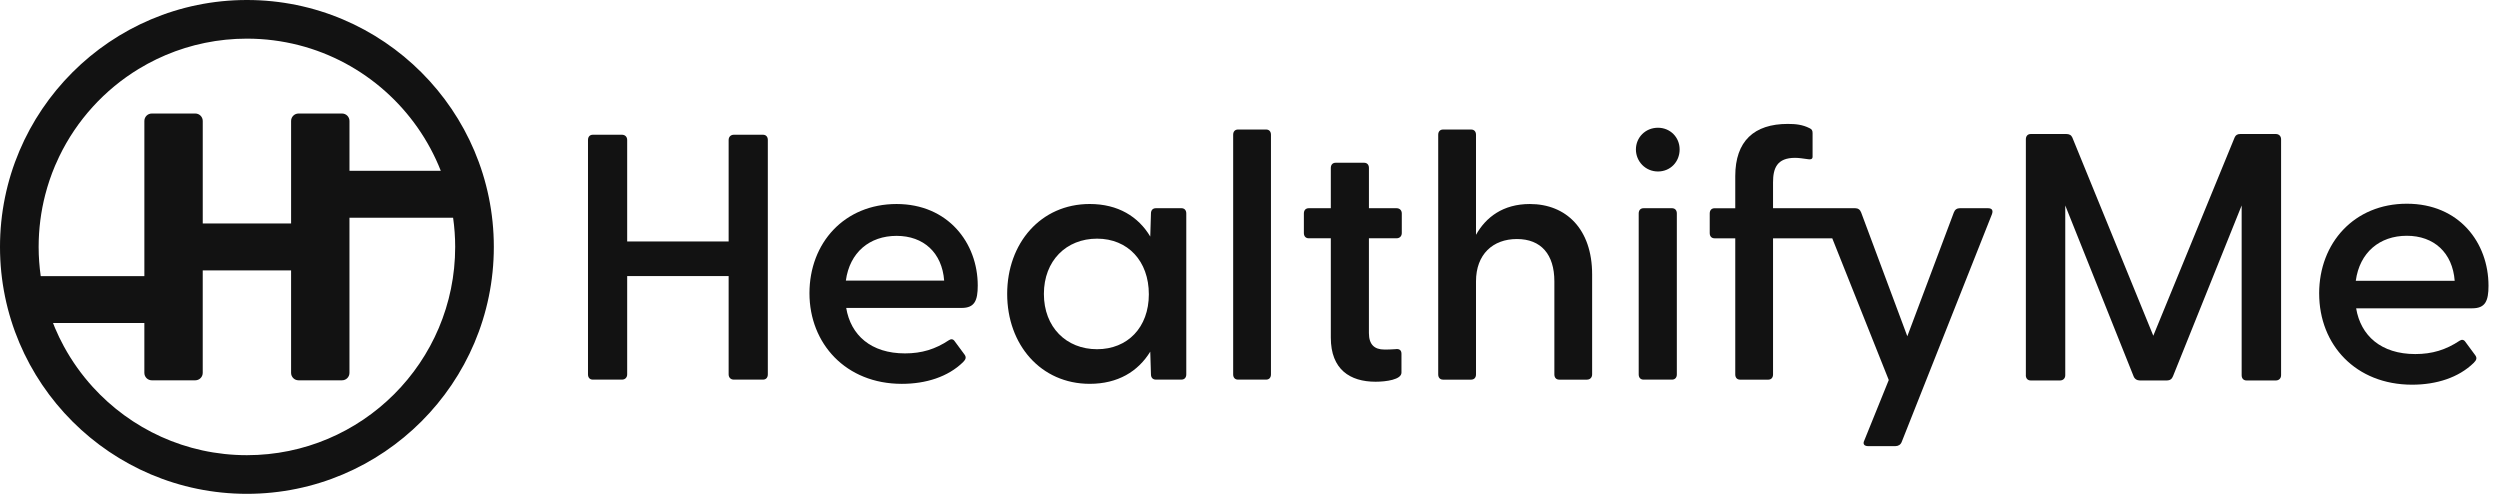 <svg width="162" height="32" viewBox="0 0 162 32" fill="none" xmlns="http://www.w3.org/2000/svg">
<path d="M16 0C7.178 0 0 7.178 0 16C0 24.822 7.178 32 16 32C24.822 32 32 24.823 32 16C32 7.177 24.822 0 16 0ZM6.01 25.075C5.284 24.276 4.652 23.389 4.133 22.433C3.925 22.05 3.734 21.657 3.564 21.253C3.519 21.147 3.479 21.037 3.436 20.93H9.354V24.162C9.354 24.428 9.569 24.644 9.836 24.644H12.654C12.921 24.644 13.137 24.428 13.137 24.162V17.52H18.862V24.162C18.862 24.428 19.078 24.644 19.345 24.644H22.163C22.43 24.644 22.645 24.428 22.645 24.162V14.108H29.361C29.448 14.727 29.496 15.357 29.496 16C29.496 23.453 23.453 29.496 16 29.496C12.04 29.496 8.479 27.79 6.01 25.075V25.075ZM9.002 4.458C9.373 4.233 9.755 4.024 10.149 3.835C10.542 3.645 10.946 3.475 11.36 3.323C11.566 3.247 11.776 3.177 11.987 3.111C12.41 2.98 12.841 2.868 13.28 2.779C14.158 2.599 15.068 2.504 16 2.504C17.165 2.504 18.295 2.652 19.373 2.929C23.583 4.012 26.995 7.078 28.564 11.07H22.646V7.838C22.646 7.571 22.431 7.356 22.164 7.356H19.346C19.079 7.356 18.863 7.571 18.863 7.838V14.48H13.138V7.838C13.138 7.571 12.922 7.356 12.655 7.356H9.837C9.57 7.356 9.355 7.571 9.355 7.838V17.892H2.639C2.552 17.273 2.504 16.642 2.504 16C2.504 14.835 2.652 13.705 2.929 12.627C3.096 11.979 3.308 11.351 3.564 10.746C3.65 10.544 3.739 10.344 3.835 10.147C4.972 7.787 6.775 5.809 9.002 4.457V4.458Z" fill="#121212"/>
<path d="M49.438 8.731H47.555C47.352 8.731 47.216 8.867 47.216 9.071V15.646H40.641V9.071C40.641 8.867 40.505 8.731 40.301 8.731H38.419C38.215 8.731 38.102 8.867 38.102 9.071V24.26C38.102 24.464 38.215 24.6 38.419 24.6H40.301C40.505 24.6 40.641 24.464 40.641 24.26V17.889H47.216V24.26C47.216 24.464 47.352 24.6 47.555 24.6H49.438C49.641 24.6 49.755 24.464 49.755 24.26V9.071C49.755 8.867 49.641 8.731 49.438 8.731V8.731Z" fill="#121212"/>
<path d="M58.099 13.22C54.72 13.22 52.453 15.737 52.453 19.002C52.453 22.266 54.811 24.873 58.438 24.873C60.002 24.873 61.431 24.42 62.405 23.468C62.586 23.287 62.632 23.151 62.496 22.968L61.86 22.107C61.77 21.971 61.634 21.948 61.498 22.039C60.614 22.629 59.73 22.9 58.642 22.9C56.443 22.9 55.128 21.722 54.834 19.954H62.315C63.154 19.954 63.358 19.478 63.358 18.503C63.358 15.738 61.43 13.22 58.097 13.22H58.099ZM54.811 18.185C55.06 16.349 56.352 15.284 58.099 15.284C59.845 15.284 61.046 16.372 61.182 18.185H54.812H54.811Z" fill="#121212"/>
<path d="M76.554 13.492H74.9C74.696 13.492 74.582 13.628 74.582 13.832L74.537 15.328C73.766 14.036 72.451 13.219 70.615 13.219C67.441 13.219 65.265 15.758 65.265 19.046C65.265 22.333 67.441 24.872 70.615 24.872C72.43 24.872 73.745 24.078 74.537 22.786L74.582 24.259C74.582 24.463 74.696 24.599 74.9 24.599H76.554C76.758 24.599 76.871 24.463 76.871 24.259V13.831C76.871 13.627 76.758 13.491 76.554 13.491V13.492ZM71.09 22.629C69.095 22.629 67.644 21.201 67.644 19.047C67.644 16.893 69.095 15.465 71.09 15.465C73.085 15.465 74.445 16.916 74.445 19.069C74.445 21.223 73.063 22.629 71.09 22.629V22.629Z" fill="#121212"/>
<path d="M82.041 8.392H80.227C80.023 8.392 79.909 8.528 79.909 8.731V24.261C79.909 24.464 80.023 24.6 80.227 24.6H82.041C82.245 24.6 82.358 24.464 82.358 24.261V8.731C82.358 8.528 82.245 8.392 82.041 8.392Z" fill="#121212"/>
<path d="M90.498 13.492H88.707V10.885C88.707 10.681 88.594 10.546 88.39 10.546H86.553C86.35 10.546 86.237 10.681 86.237 10.885V13.492H84.808C84.605 13.492 84.491 13.628 84.491 13.832V15.101C84.491 15.305 84.605 15.441 84.808 15.441H86.237V21.88C86.237 23.943 87.483 24.736 89.138 24.736C89.818 24.736 90.815 24.6 90.815 24.146V22.922C90.815 22.695 90.679 22.582 90.407 22.627C90.158 22.65 89.886 22.65 89.704 22.65C89.07 22.65 88.706 22.333 88.706 21.584V15.441H90.497C90.7 15.441 90.836 15.305 90.836 15.101V13.832C90.836 13.628 90.7 13.492 90.497 13.492H90.498Z" fill="#121212"/>
<path d="M99.136 13.22C97.39 13.22 96.28 14.082 95.645 15.216V8.732C95.645 8.529 95.531 8.393 95.328 8.393H93.513C93.31 8.393 93.196 8.529 93.196 8.732V24.262C93.196 24.465 93.31 24.601 93.513 24.601H95.328C95.531 24.601 95.645 24.465 95.645 24.262V18.231C95.645 16.485 96.733 15.489 98.297 15.489C99.861 15.489 100.723 16.486 100.723 18.231V24.262C100.723 24.465 100.836 24.601 101.04 24.601H102.83C103.034 24.601 103.17 24.465 103.17 24.262V17.777C103.17 14.852 101.493 13.22 99.134 13.22H99.136Z" fill="#121212"/>
<path d="M107.435 8.278C106.618 8.278 106.007 8.912 106.007 9.684C106.007 10.455 106.619 11.112 107.435 11.112C108.25 11.112 108.84 10.477 108.84 9.684C108.84 8.89 108.227 8.278 107.435 8.278V8.278Z" fill="#121212"/>
<path d="M108.342 13.492H106.505C106.301 13.492 106.188 13.628 106.188 13.832V24.261C106.188 24.464 106.301 24.6 106.505 24.6H108.342C108.546 24.6 108.659 24.464 108.659 24.261V13.832C108.659 13.628 108.546 13.492 108.342 13.492V13.492Z" fill="#121212"/>
<path d="M128.832 13.492H126.995C126.814 13.492 126.678 13.583 126.61 13.764L123.594 21.79L120.601 13.764C120.533 13.583 120.398 13.492 120.216 13.492H114.893V11.815C114.893 10.908 115.142 10.228 116.321 10.228C116.57 10.228 116.842 10.274 117.183 10.319C117.319 10.342 117.455 10.319 117.455 10.161V8.619C117.455 8.461 117.409 8.37 117.251 8.302C116.798 8.076 116.366 8.03 115.845 8.03C113.669 8.03 112.445 9.141 112.445 11.409V13.494H111.107C110.903 13.494 110.79 13.63 110.79 13.834V15.104C110.79 15.307 110.903 15.443 111.107 15.443H112.445V24.263C112.445 24.467 112.558 24.602 112.762 24.602H114.576C114.78 24.602 114.893 24.467 114.893 24.263V15.443H118.731L122.392 24.625L120.805 28.547C120.692 28.773 120.805 28.909 121.054 28.909H122.822C123.003 28.909 123.162 28.819 123.23 28.637L129.079 13.878C129.169 13.629 129.079 13.493 128.83 13.493L128.832 13.492Z" fill="#121212"/>
<path d="M131.276 24.312V9.026C131.276 8.821 131.39 8.684 131.595 8.684H133.899C134.081 8.684 134.219 8.751 134.287 8.911L139.534 21.756L144.803 8.911C144.871 8.751 144.986 8.684 145.168 8.684H147.472C147.677 8.684 147.814 8.821 147.814 9.026V24.312C147.814 24.517 147.677 24.654 147.472 24.654H145.578C145.373 24.654 145.259 24.517 145.259 24.312V13.314L140.81 24.38C140.742 24.562 140.605 24.654 140.423 24.654H138.666C138.483 24.654 138.324 24.562 138.255 24.38L133.829 13.314V24.312C133.829 24.517 133.692 24.654 133.487 24.654H131.593C131.388 24.654 131.273 24.517 131.273 24.312H131.276Z" fill="#121212"/>
<path d="M150.281 19.019C150.281 15.734 152.562 13.201 155.962 13.201C159.361 13.201 161.255 15.734 161.255 18.517C161.255 19.498 161.05 19.978 160.206 19.978H152.678C152.974 21.757 154.298 22.943 156.511 22.943C157.607 22.943 158.496 22.669 159.386 22.077C159.523 21.985 159.66 22.009 159.751 22.145L160.39 23.011C160.527 23.194 160.482 23.331 160.298 23.513C159.317 24.471 157.879 24.928 156.305 24.928C152.655 24.928 150.282 22.35 150.282 19.019H150.281ZM159.064 18.198C158.927 16.373 157.719 15.278 155.962 15.278C154.205 15.278 152.904 16.351 152.654 18.198H159.065H159.064Z" fill="#121212"/>
</svg>
